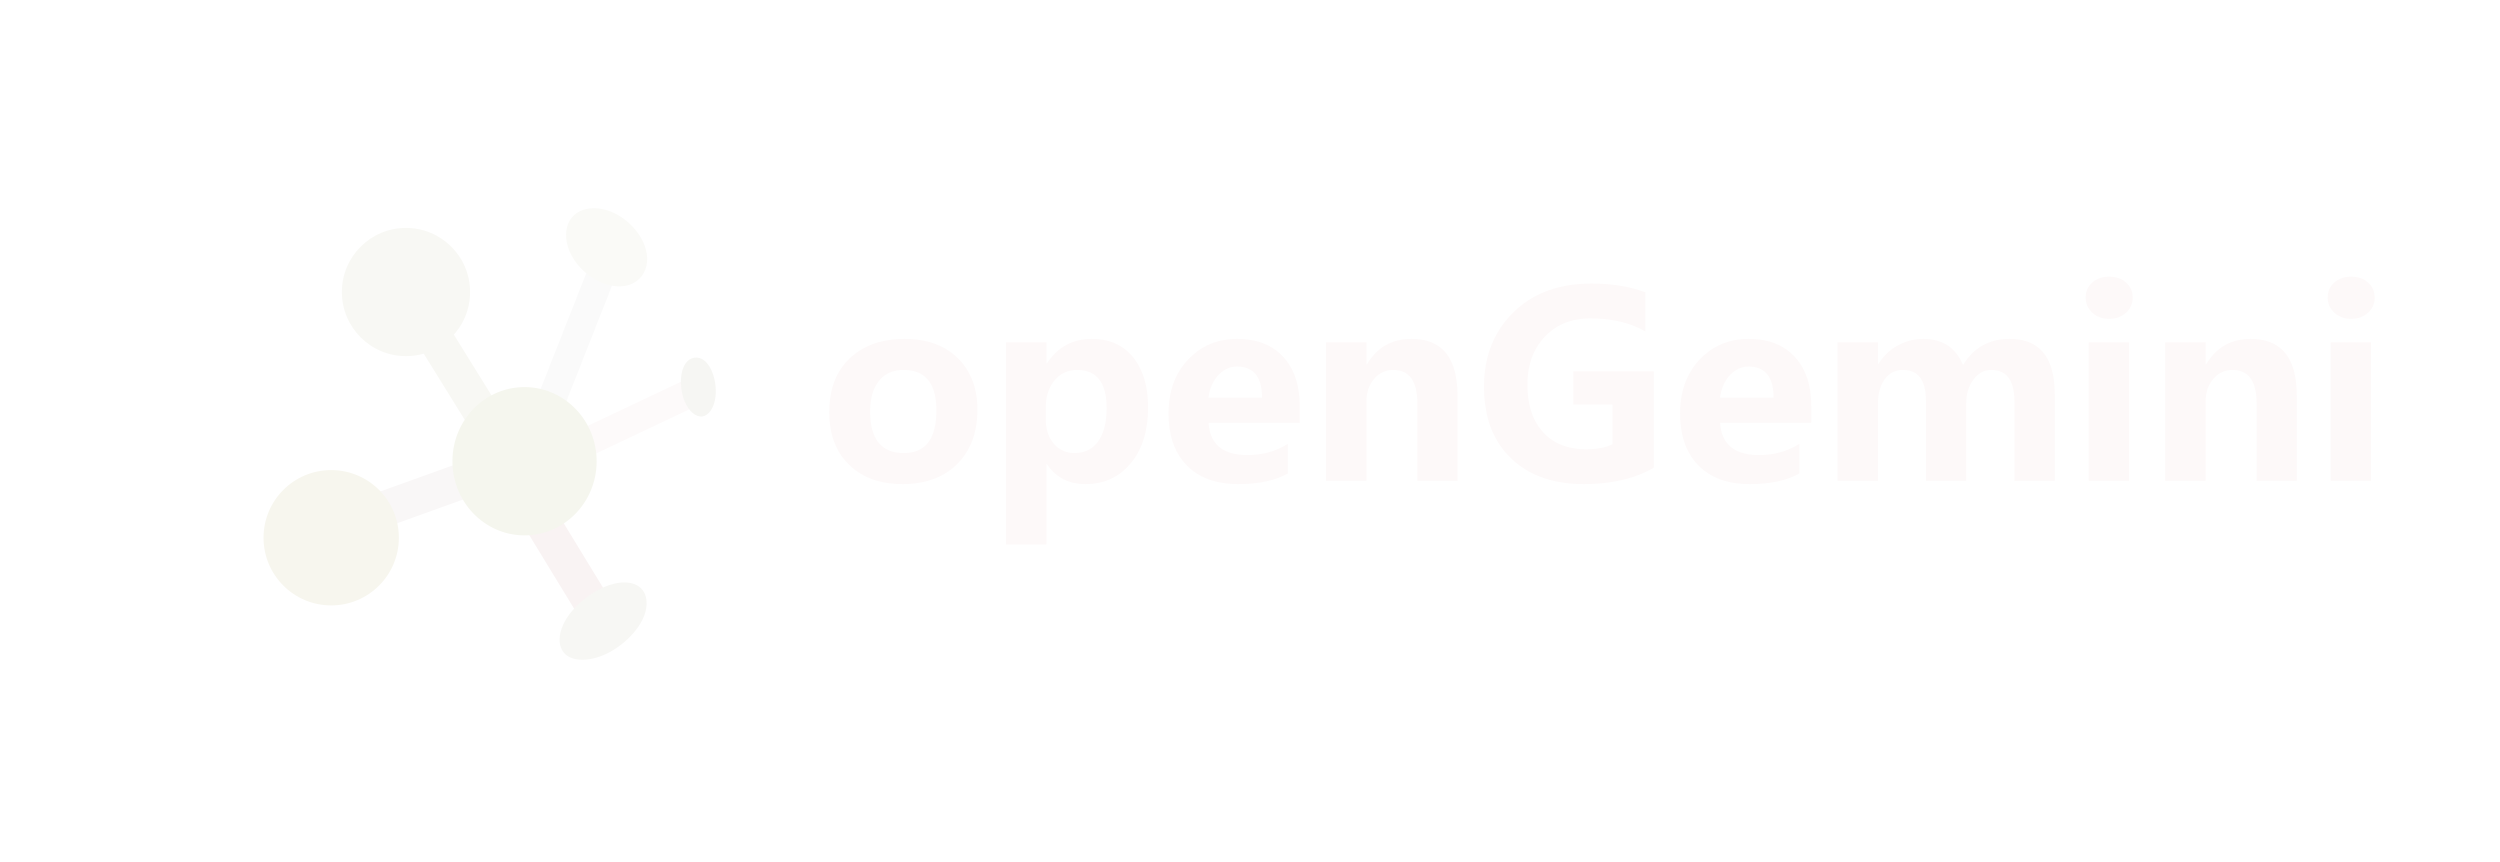 <svg width="351" height="121" viewBox="0 0 351 121" fill="none" xmlns="http://www.w3.org/2000/svg" xmlns:xlink="http://www.w3.org/1999/xlink">
	<desc>
			Created with Pixso.
	</desc>
	<defs>
		<filter id="filter_7_12_dd" x="0" y="0" width="121" height="121" filterUnits="userSpaceOnUse" color-interpolation-filters="sRGB">
			<feFlood flood-opacity="0" result="BackgroundImageFix"/>
			<feColorMatrix in="SourceAlpha" type="matrix" values="0 0 0 0 0 0 0 0 0 0 0 0 0 0 0 0 0 0 127 0" result="hardAlpha"/>
			<feOffset dx="0" dy="4"/>
			<feGaussianBlur stdDeviation="6.667"/>
			<feComposite in2="hardAlpha" operator="out" k2="-1" k3="1"/>
			<feColorMatrix type="matrix" values="0 0 0 0 1 0 0 0 0 0.992 0 0 0 0 0.992 0 0 0 1 0"/>
			<feBlend mode="normal" in2="BackgroundImageFix" result="effect_dropShadow_1"/>
			<feBlend mode="normal" in="SourceGraphic" in2="effect_dropShadow_1" result="shape"/>
		</filter>
		<filter id="filter_7_15_dd" x="52.858" y="38.774" width="21.583" height="25.686" filterUnits="userSpaceOnUse" color-interpolation-filters="sRGB">
			<feFlood flood-opacity="0" result="BackgroundImageFix"/>
			<feColorMatrix in="SourceAlpha" type="matrix" values="0 0 0 0 0 0 0 0 0 0 0 0 0 0 0 0 0 0 127 0" result="hardAlpha"/>
			<feOffset dx="0" dy="4"/>
			<feGaussianBlur stdDeviation="1.333"/>
			<feComposite in2="hardAlpha" operator="out" k2="-1" k3="1"/>
			<feColorMatrix type="matrix" values="0 0 0 0 0 0 0 0 0 0 0 0 0 0 0 0 0 0 0.25 0"/>
			<feBlend mode="normal" in2="BackgroundImageFix" result="effect_dropShadow_1"/>
			<feBlend mode="normal" in="SourceGraphic" in2="effect_dropShadow_1" result="shape"/>
		</filter>
		<filter id="filter_7_16_dd" x="46.025" y="60.748" width="24.876" height="18.169" filterUnits="userSpaceOnUse" color-interpolation-filters="sRGB">
			<feFlood flood-opacity="0" result="BackgroundImageFix"/>
			<feColorMatrix in="SourceAlpha" type="matrix" values="0 0 0 0 0 0 0 0 0 0 0 0 0 0 0 0 0 0 127 0" result="hardAlpha"/>
			<feOffset dx="0" dy="4"/>
			<feGaussianBlur stdDeviation="1.333"/>
			<feComposite in2="hardAlpha" operator="out" k2="-1" k3="1"/>
			<feColorMatrix type="matrix" values="0 0 0 0 0 0 0 0 0 0 0 0 0 0 0 0 0 0 0.25 0"/>
			<feBlend mode="normal" in2="BackgroundImageFix" result="effect_dropShadow_1"/>
			<feBlend mode="normal" in="SourceGraphic" in2="effect_dropShadow_1" result="shape"/>
		</filter>
		<filter id="filter_7_18_dd" x="69.535" y="67.263" width="21.662" height="26.003" filterUnits="userSpaceOnUse" color-interpolation-filters="sRGB">
			<feFlood flood-opacity="0" result="BackgroundImageFix"/>
			<feColorMatrix in="SourceAlpha" type="matrix" values="0 0 0 0 0 0 0 0 0 0 0 0 0 0 0 0 0 0 127 0" result="hardAlpha"/>
			<feOffset dx="0" dy="4"/>
			<feGaussianBlur stdDeviation="1.333"/>
			<feComposite in2="hardAlpha" operator="out" k2="-1" k3="1"/>
			<feColorMatrix type="matrix" values="0 0 0 0 0 0 0 0 0 0 0 0 0 0 0 0 0 0 0.17 0"/>
			<feBlend mode="normal" in2="BackgroundImageFix" result="effect_dropShadow_1"/>
			<feBlend mode="normal" in="SourceGraphic" in2="effect_dropShadow_1" result="shape"/>
		</filter>
		<filter id="filter_7_22_dd" x="77.896" y="48.542" width="25.653" height="19.162" filterUnits="userSpaceOnUse" color-interpolation-filters="sRGB">
			<feFlood flood-opacity="0" result="BackgroundImageFix"/>
			<feColorMatrix in="SourceAlpha" type="matrix" values="0 0 0 0 0 0 0 0 0 0 0 0 0 0 0 0 0 0 127 0" result="hardAlpha"/>
			<feOffset dx="0" dy="4"/>
			<feGaussianBlur stdDeviation="1.333"/>
			<feComposite in2="hardAlpha" operator="out" k2="-1" k3="1"/>
			<feColorMatrix type="matrix" values="0 0 0 0 0 0 0 0 0 0 0 0 0 0 0 0 0 0 0.25 0"/>
			<feBlend mode="normal" in2="BackgroundImageFix" result="effect_dropShadow_1"/>
			<feBlend mode="normal" in="SourceGraphic" in2="effect_dropShadow_1" result="shape"/>
		</filter>
		<filter id="filter_7_23_dd" x="71.58" y="32.181" width="19.313" height="28.723" filterUnits="userSpaceOnUse" color-interpolation-filters="sRGB">
			<feFlood flood-opacity="0" result="BackgroundImageFix"/>
			<feColorMatrix in="SourceAlpha" type="matrix" values="0 0 0 0 0 0 0 0 0 0 0 0 0 0 0 0 0 0 127 0" result="hardAlpha"/>
			<feOffset dx="0" dy="4"/>
			<feGaussianBlur stdDeviation="1.333"/>
			<feComposite in2="hardAlpha" operator="out" k2="-1" k3="1"/>
			<feColorMatrix type="matrix" values="0 0 0 0 0 0 0 0 0 0 0 0 0 0 0 0 0 0 0.25 0"/>
			<feBlend mode="normal" in2="BackgroundImageFix" result="effect_dropShadow_1"/>
			<feBlend mode="normal" in="SourceGraphic" in2="effect_dropShadow_1" result="shape"/>
		</filter>
		<filter id="filter_7_24_dd" x="74.57" y="76.78" width="20.222" height="19.855" filterUnits="userSpaceOnUse" color-interpolation-filters="sRGB">
			<feFlood flood-opacity="0" result="BackgroundImageFix"/>
			<feColorMatrix in="SourceAlpha" type="matrix" values="0 0 0 0 0 0 0 0 0 0 0 0 0 0 0 0 0 0 127 0" result="hardAlpha"/>
			<feOffset dx="0" dy="4"/>
			<feGaussianBlur stdDeviation="1.333"/>
			<feComposite in2="hardAlpha" operator="out" k2="-1" k3="1"/>
			<feColorMatrix type="matrix" values="0 0 0 0 0 0 0 0 0 0 0 0 0 0 0 0 0 0 0.25 0"/>
			<feBlend mode="normal" in2="BackgroundImageFix" result="effect_dropShadow_1"/>
			<feBlend mode="normal" in="SourceGraphic" in2="effect_dropShadow_1" result="shape"/>
			<feGaussianBlur stdDeviation="0.333" result="effect_layerBlur_2"/>
		</filter>
		<filter id="filter_7_20_dd" x="91.605" y="45.207" width="12.898" height="17.279" filterUnits="userSpaceOnUse" color-interpolation-filters="sRGB">
			<feFlood flood-opacity="0" result="BackgroundImageFix"/>
			<feColorMatrix in="SourceAlpha" type="matrix" values="0 0 0 0 0 0 0 0 0 0 0 0 0 0 0 0 0 0 127 0" result="hardAlpha"/>
			<feOffset dx="0" dy="4"/>
			<feGaussianBlur stdDeviation="1.333"/>
			<feComposite in2="hardAlpha" operator="out" k2="-1" k3="1"/>
			<feColorMatrix type="matrix" values="0 0 0 0 0 0 0 0 0 0 0 0 0 0 0 0 0 0 0.25 0"/>
			<feBlend mode="normal" in2="BackgroundImageFix" result="effect_dropShadow_1"/>
			<feBlend mode="normal" in="SourceGraphic" in2="effect_dropShadow_1" result="shape"/>
			<feGaussianBlur stdDeviation="0.333" result="effect_layerBlur_2"/>
		</filter>
		<filter id="filter_7_19_dd" x="75.48" y="24.239" width="19.392" height="19.973" filterUnits="userSpaceOnUse" color-interpolation-filters="sRGB">
			<feFlood flood-opacity="0" result="BackgroundImageFix"/>
			<feColorMatrix in="SourceAlpha" type="matrix" values="0 0 0 0 0 0 0 0 0 0 0 0 0 0 0 0 0 0 127 0" result="hardAlpha"/>
			<feOffset dx="0" dy="4"/>
			<feGaussianBlur stdDeviation="1.333"/>
			<feComposite in2="hardAlpha" operator="out" k2="-1" k3="1"/>
			<feColorMatrix type="matrix" values="0 0 0 0 0 0 0 0 0 0 0 0 0 0 0 0 0 0 0.25 0"/>
			<feBlend mode="normal" in2="BackgroundImageFix" result="effect_dropShadow_1"/>
			<feBlend mode="normal" in="SourceGraphic" in2="effect_dropShadow_1" result="shape"/>
			<feGaussianBlur stdDeviation="0.333" result="effect_layerBlur_2"/>
		</filter>
		<filter id="filter_7_14_dd" x="44" y="28" width="26" height="26" filterUnits="userSpaceOnUse" color-interpolation-filters="sRGB">
			<feFlood flood-opacity="0" result="BackgroundImageFix"/>
			<feColorMatrix in="SourceAlpha" type="matrix" values="0 0 0 0 0 0 0 0 0 0 0 0 0 0 0 0 0 0 127 0" result="hardAlpha"/>
			<feOffset dx="0" dy="4"/>
			<feGaussianBlur stdDeviation="1.333"/>
			<feComposite in2="hardAlpha" operator="out" k2="-1" k3="1"/>
			<feColorMatrix type="matrix" values="0 0 0 0 0 0 0 0 0 0 0 0 0 0 0 0 0 0 0.15 0"/>
			<feBlend mode="normal" in2="BackgroundImageFix" result="effect_dropShadow_1"/>
			<feBlend mode="normal" in="SourceGraphic" in2="effect_dropShadow_1" result="shape"/>
		</filter>
		<filter id="filter_7_13_dd" x="33" y="62" width="27" height="27" filterUnits="userSpaceOnUse" color-interpolation-filters="sRGB">
			<feFlood flood-opacity="0" result="BackgroundImageFix"/>
			<feColorMatrix in="SourceAlpha" type="matrix" values="0 0 0 0 0 0 0 0 0 0 0 0 0 0 0 0 0 0 127 0" result="hardAlpha"/>
			<feOffset dx="0" dy="4"/>
			<feGaussianBlur stdDeviation="1.333"/>
			<feComposite in2="hardAlpha" operator="out" k2="-1" k3="1"/>
			<feColorMatrix type="matrix" values="0 0 0 0 0 0 0 0 0 0 0 0 0 0 0 0 0 0 0.3 0"/>
			<feBlend mode="normal" in2="BackgroundImageFix" result="effect_dropShadow_1"/>
			<feBlend mode="normal" in="SourceGraphic" in2="effect_dropShadow_1" result="shape"/>
		</filter>
		<filter id="filter_7_21_dd" x="54.523" y="45.349" width="38.243" height="38.818" filterUnits="userSpaceOnUse" color-interpolation-filters="sRGB">
			<feFlood flood-opacity="0" result="BackgroundImageFix"/>
			<feColorMatrix in="SourceAlpha" type="matrix" values="0 0 0 0 0 0 0 0 0 0 0 0 0 0 0 0 0 0 127 0" result="hardAlpha"/>
			<feOffset dx="0" dy="4"/>
			<feGaussianBlur stdDeviation="3"/>
			<feComposite in2="hardAlpha" operator="out" k2="-1" k3="1"/>
			<feColorMatrix type="matrix" values="0 0 0 0 0.098 0 0 0 0 0.094 0 0 0 0 0.094 0 0 0 0.54 0"/>
			<feBlend mode="normal" in2="BackgroundImageFix" result="effect_dropShadow_1"/>
			<feBlend mode="normal" in="SourceGraphic" in2="effect_dropShadow_1" result="shape"/>
		</filter>
	</defs>
	<g filter="url(#filter_7_12_dd)">
		<circle id="椭圆 1" cx="60.5" cy="56.5" r="40.5" fill="#C71010" fill-opacity="0"/>
		<circle id="椭圆 1" cx="60.5" cy="56.5" r="40" stroke="#FFFFFF" stroke-opacity="1" stroke-width="1"/>
	</g>
	<g filter="url(#filter_7_15_dd)">
		<line id="直线 1" x1="68.317" y1="55.142" x2="58.983" y2="40.091" stroke="#F8F8F4" stroke-opacity="1" stroke-width="5"/>
	</g>
	<g filter="url(#filter_7_16_dd)">
		<line id="直线 5" x1="66.054" y1="63.1" x2="50.871" y2="68.565" stroke="#F9F7F7" stroke-opacity="1" stroke-width="5"/>
	</g>
	<path id="openGemini" d="M293.14 40.43Q292.83 41.02 292.83 41.78Q292.83 42.41 293.06 42.93Q293.29 43.47 293.76 43.91Q294.03 44.15 294.34 44.33Q295.11 44.77 296.12 44.77Q297.19 44.77 297.98 44.29Q298.26 44.13 298.49 43.91Q298.94 43.51 299.17 43.01Q299.43 42.45 299.43 41.78Q299.43 41.1 299.16 40.55Q298.94 40.07 298.51 39.68Q298.35 39.53 298.16 39.4Q297.33 38.84 296.12 38.84Q294.97 38.84 294.15 39.36Q293.94 39.49 293.76 39.66Q293.37 40 293.14 40.43ZM327.12 40.43Q326.81 41.02 326.81 41.78Q326.81 42.41 327.04 42.93Q327.27 43.47 327.74 43.91Q328.01 44.15 328.32 44.33Q329.09 44.77 330.1 44.77Q331.17 44.77 331.96 44.29Q332.23 44.13 332.47 43.91Q332.91 43.51 333.15 43.01Q333.4 42.45 333.4 41.78Q333.4 41.1 333.14 40.55Q332.92 40.07 332.49 39.68Q332.32 39.53 332.14 39.4Q331.31 38.84 330.1 38.84Q328.95 38.84 328.13 39.36Q327.92 39.49 327.73 39.66Q327.35 40 327.12 40.43ZM222.38 67.97Q228.2 67.97 232.19 65.67L232.19 52.13L220.89 52.13L220.89 56.79L226.39 56.79L226.39 62.38Q224.95 63.08 222.68 63.08Q219.86 63.08 217.92 61.78Q217.23 61.32 216.66 60.69Q216.56 60.59 216.47 60.48Q214.45 58.11 214.45 54.03Q214.45 50.69 216 48.39Q216.39 47.79 216.9 47.26Q217.71 46.41 218.69 45.84Q220.65 44.7 223.28 44.7Q227.85 44.7 231.01 46.54L231.01 41.04Q227.76 39.81 223.4 39.81Q218.21 39.81 214.56 42.18Q213.46 42.9 212.49 43.84Q211.14 45.16 210.24 46.73Q208.35 49.97 208.35 54.31Q208.35 59.38 210.75 62.73Q211.36 63.58 212.11 64.31Q212.66 64.85 213.27 65.3Q216.83 67.97 222.38 67.97ZM118.21 51.56Q116.42 54.07 116.42 57.86Q116.42 61.55 118.16 64.03Q118.62 64.68 119.21 65.25Q119.68 65.72 120.21 66.1Q122.8 67.97 126.74 67.97Q130.63 67.97 133.23 66.13Q133.85 65.69 134.4 65.14Q135 64.54 135.47 63.86Q137.23 61.3 137.23 57.53Q137.23 54.05 135.62 51.66Q135.12 50.91 134.47 50.28Q133.99 49.8 133.44 49.41Q130.88 47.58 127.02 47.58Q122.95 47.58 120.27 49.51Q119.76 49.88 119.29 50.32Q118.69 50.9 118.21 51.56ZM146.92 76.44L146.92 65.16L146.99 65.16Q147.79 66.38 148.92 67.07Q150.39 67.97 152.4 67.97Q154.55 67.97 156.25 67.09Q157.66 66.37 158.77 65.03Q158.82 64.97 158.87 64.91Q161.19 61.99 161.19 57.23Q161.19 52.76 159.1 50.17Q158.35 49.24 157.39 48.65Q155.68 47.58 153.3 47.58Q151.29 47.58 149.73 48.42Q148.12 49.28 146.99 51.02L146.92 51.02L146.92 48.05L141.24 48.05L141.24 76.44L146.92 76.44ZM169.68 59.37L182.48 59.37L182.48 56.97Q182.48 52.95 180.52 50.51Q180.34 50.29 180.15 50.08Q179.64 49.54 179.05 49.11Q176.92 47.58 173.69 47.58Q171.37 47.58 169.49 48.49Q168.01 49.2 166.8 50.49Q166.17 51.16 165.68 51.92Q164.06 54.47 164.06 58.06Q164.06 62.2 166.07 64.72Q166.34 65.05 166.63 65.35Q166.99 65.71 167.38 66.03Q169.85 67.97 173.85 67.97Q178.15 67.97 180.81 66.48L180.81 62.31Q180.29 62.64 179.75 62.9Q177.67 63.89 175.13 63.89Q172.2 63.89 170.84 62.43Q169.81 61.32 169.68 59.37ZM199 67.5L204.64 67.5L204.64 55.59Q204.64 50.74 202.27 48.83Q200.73 47.58 198.18 47.58Q196.13 47.58 194.58 48.45Q192.99 49.34 191.92 51.15L191.85 51.15L191.85 48.05L186.17 48.05L186.17 67.5L191.85 67.5L191.85 56.4Q191.85 54.78 192.59 53.64Q192.74 53.41 192.92 53.2Q193.49 52.53 194.21 52.22Q194.85 51.94 195.61 51.94Q196.77 51.94 197.53 52.49Q199 53.55 199 56.65L199 67.5ZM241.51 59.37L254.3 59.37L254.3 56.97Q254.3 52.95 252.34 50.51Q252.16 50.29 251.97 50.08Q251.46 49.54 250.87 49.11Q248.74 47.58 245.51 47.58Q243.2 47.58 241.32 48.49Q239.83 49.2 238.62 50.49Q237.99 51.16 237.51 51.92Q235.88 54.47 235.88 58.06Q235.88 62.2 237.9 64.72Q238.16 65.05 238.46 65.35Q238.81 65.71 239.21 66.03Q241.67 67.97 245.67 67.97Q249.98 67.97 252.63 66.48L252.63 62.31Q252.12 62.64 251.57 62.9Q249.5 63.89 246.95 63.89Q244.03 63.89 242.67 62.43Q241.63 61.32 241.51 59.37ZM282.83 67.5L288.49 67.5L288.49 55.42Q288.49 50.68 286.18 48.81Q284.66 47.58 282.15 47.58Q280.02 47.58 278.4 48.48Q276.74 49.4 275.61 51.25Q274.89 49.51 273.59 48.59Q272.15 47.58 270 47.58Q269.31 47.58 268.64 47.71Q267.51 47.92 266.45 48.5Q265.71 48.9 265.1 49.45Q264.32 50.15 263.74 51.09L263.67 51.09L263.67 48.05L257.99 48.05L257.99 67.5L263.67 67.5L263.67 56.65Q263.67 54.52 264.63 53.23Q265.11 52.58 265.76 52.25Q266.4 51.94 267.19 51.94Q268.33 51.94 269.07 52.49Q270.4 53.48 270.4 56.26L270.4 67.5L276.06 67.5L276.06 56.6Q276.06 54.92 276.8 53.69Q276.92 53.49 277.07 53.29Q277.7 52.44 278.53 52.12Q279.02 51.94 279.58 51.94Q280.71 51.94 281.44 52.47Q282.83 53.49 282.83 56.4L282.83 67.5ZM316.83 67.5L322.47 67.5L322.47 55.59Q322.47 50.74 320.1 48.83Q318.55 47.58 316 47.58Q313.96 47.58 312.41 48.45Q310.82 49.34 309.74 51.15L309.67 51.15L309.67 48.05L304 48.05L304 67.5L309.67 67.5L309.67 56.4Q309.67 54.78 310.41 53.64Q310.56 53.41 310.75 53.2Q311.31 52.53 312.04 52.22Q312.68 51.94 313.43 51.94Q314.59 51.94 315.36 52.49Q316.83 53.55 316.83 56.65L316.83 67.5ZM293.26 48.05L293.26 67.5L298.92 67.5L298.92 48.05L293.26 48.05ZM327.23 48.05L327.23 67.5L332.89 67.5L332.89 48.05L327.23 48.05ZM175.9 52.15Q177.19 53.19 177.19 55.82L169.66 55.82Q169.94 53.89 171.03 52.7Q171.05 52.68 171.07 52.66Q171.84 51.84 172.76 51.58Q173.19 51.46 173.65 51.46Q175.05 51.46 175.9 52.15ZM247.72 52.15Q249.01 53.19 249.01 55.82L241.49 55.82Q241.76 53.89 242.85 52.7Q242.87 52.68 242.89 52.66Q243.66 51.84 244.59 51.58Q245.02 51.46 245.48 51.46Q246.88 51.46 247.72 52.15ZM123.88 62.68Q122.17 61.29 122.17 57.79Q122.17 55 123.41 53.47Q123.82 52.96 124.34 52.62Q125.39 51.94 126.88 51.94Q128.68 51.94 129.78 52.82Q131.47 54.18 131.47 57.63Q131.47 61.42 129.64 62.8Q128.59 63.61 126.91 63.61Q125.02 63.61 123.88 62.68ZM147.65 61.89Q146.83 60.67 146.83 58.9L146.83 57.21Q146.83 55.15 147.79 53.76Q147.91 53.58 148.05 53.41Q148.65 52.69 149.41 52.33Q150.22 51.94 151.21 51.94Q152.78 51.94 153.76 52.7Q155.37 53.96 155.37 57.28Q155.37 60.31 154.19 61.96Q153.66 62.7 152.94 63.1Q152.05 63.61 150.87 63.61Q149.89 63.61 149.11 63.21Q148.46 62.89 147.95 62.29Q147.79 62.1 147.65 61.89Z" fill="#FDF9F9" fill-opacity="1" fill-rule="evenodd"/>
	<g filter="url(#filter_7_18_dd)">
		<line id="直线 6" x1="75.669" y1="68.565" x2="85.063" y2="83.964" stroke="#F9F3F3" stroke-opacity="1" stroke-width="5"/>
	</g>
	<g filter="url(#filter_7_22_dd)">
		<line id="直线 7" x1="82.751" y1="57.896" x2="98.693" y2="50.349" stroke="#FDFAFA" stroke-opacity="1" stroke-width="4"/>
	</g>
	<g filter="url(#filter_7_23_dd)">
		<line id="直线 8" x1="77.441" y1="52.171" x2="85.032" y2="32.914" stroke="#FAFAFA" stroke-opacity="1" stroke-width="4"/>
	</g>
	<g filter="url(#filter_7_24_dd)">
		<path id="椭圆 5" d="M90.78 80.86C90.7 83.57 87.86 86.52 85.08 87.82C82.81 88.89 80.49 88.9 79.36 87.84C77.92 86.5 78.34 83.41 81.43 80.64C85.83 76.69 90.91 76.88 90.78 80.86Z" fill="#F7F7F4" fill-opacity="1" fill-rule="evenodd"/>
	</g>
	<g filter="url(#filter_7_20_dd)">
		<path id="椭圆 6" d="M96.1 52.3C95.16 49.94 95.5 46.5 97.5 46.22C99.51 45.93 100.74 49.14 100.46 51.68C100.27 53.31 99.47 54.35 98.61 54.47C97.76 54.59 96.71 53.81 96.1 52.3Z" fill="#F6F6F3" fill-opacity="1" fill-rule="evenodd"/>
	</g>
	<g filter="url(#filter_7_19_dd)">
		<path id="椭圆 3" d="M80.24 26.6C81.57 24.91 84.48 24.72 87.12 26.41C90.33 28.46 91.95 32.4 90.06 34.8C88.18 37.19 84.09 36.38 81.47 33.57C79.32 31.26 78.91 28.29 80.24 26.6Z" fill="#FAFAF7" fill-opacity="1" fill-rule="evenodd"/>
	</g>
	<g filter="url(#filter_7_14_dd)">
		<circle id="椭圆 2" cx="57" cy="37" r="9" fill="#F8F8F4" fill-opacity="1"/>
	</g>
	<g filter="url(#filter_7_13_dd)">
		<circle id="椭圆 2" cx="46.5" cy="71.5" r="9.5" fill="#F7F6EE" fill-opacity="1"/>
	</g>
	<g filter="url(#filter_7_21_dd)">
		<ellipse id="椭圆 4" rx="10.122" ry="10.409" transform="matrix(1 0.011 -0.01 1 73.645 60.758)" fill="#F5F6EE" fill-opacity="1"/>
	</g>
</svg>
